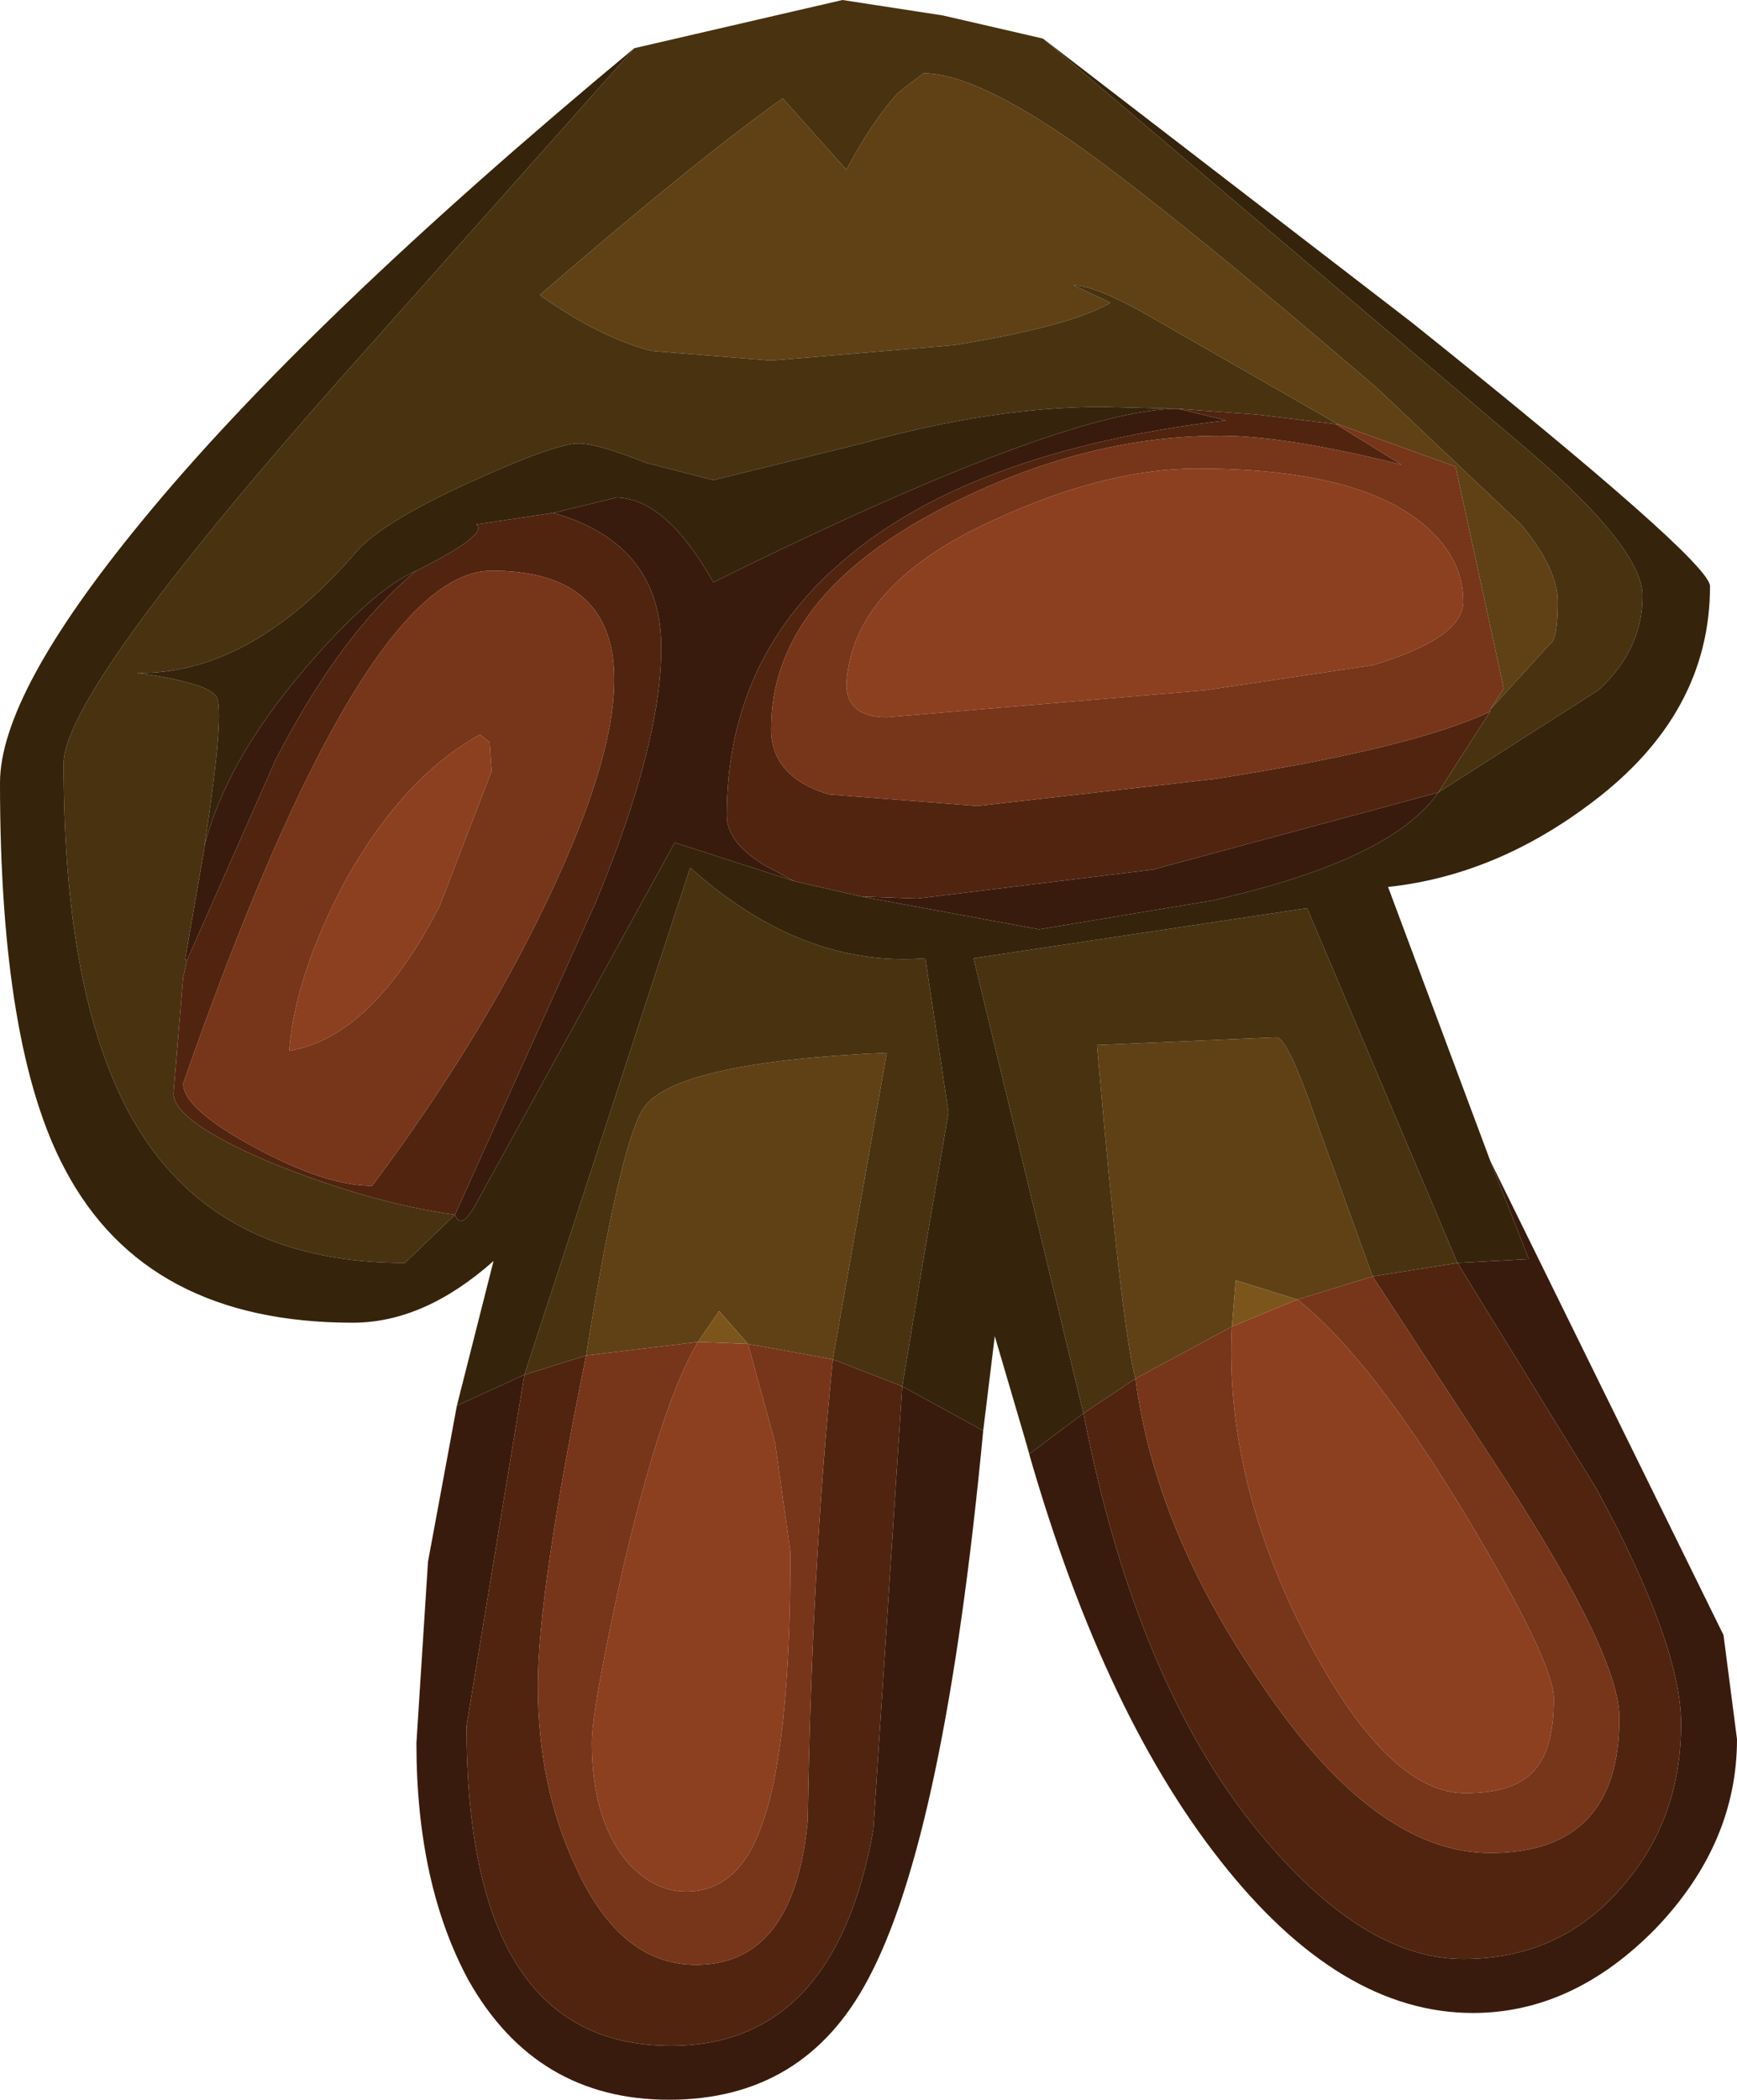 <?xml version="1.0" encoding="UTF-8" standalone="no"?>
<svg xmlns:ffdec="https://www.free-decompiler.com/flash" xmlns:xlink="http://www.w3.org/1999/xlink" ffdec:objectType="shape" height="54.45px" width="45.05px" xmlns="http://www.w3.org/2000/svg">
  <g transform="matrix(1.0, 0.0, 0.0, 1.0, 22.0, 4.6)">
    <path d="M-17.15 20.3 L-17.2 20.3 -17.15 20.0 -16.7 17.4 -16.7 17.35 Q-16.15 15.15 -14.1 12.75 -12.35 10.7 -11.2 10.2 -13.15 11.8 -14.85 15.1 L-17.15 20.3 M-7.65 8.7 L-6.0 8.3 Q-4.7 8.35 -3.5 10.5 5.6 6.0 8.55 6.0 L9.8 6.3 Q3.1 7.1 -0.2 10.0 -3.15 12.55 -3.15 16.55 -3.15 17.25 -2.15 17.85 L-1.4 18.25 -4.5 17.25 -9.7 26.7 Q-10.05 27.3 -10.2 26.9 L-6.55 18.8 Q-4.85 14.7 -4.85 12.2 -4.85 9.5 -7.65 8.7 M-8.4 31.05 L-9.9 40.15 Q-9.9 48.45 -4.6 48.45 -0.35 48.45 0.65 42.85 L1.4 31.35 3.5 32.5 Q2.5 43.05 0.5 46.75 -1.15 49.85 -4.65 49.85 -8.1 49.85 -9.85 46.75 -11.2 44.25 -11.2 40.6 L-10.9 35.9 -10.15 31.85 -8.4 31.05 M15.3 15.95 Q14.1 17.7 9.45 18.75 L4.95 19.5 0.35 18.65 1.8 18.7 7.9 17.95 15.3 15.95 M16.65 25.5 L22.7 37.8 23.05 40.5 Q23.05 43.2 20.95 45.4 18.8 47.6 16.2 47.6 12.75 47.6 9.65 43.65 6.5 39.65 4.55 32.6 L4.7 33.1 6.1 32.05 Q7.5 39.25 10.85 43.15 13.45 46.2 15.95 46.2 18.45 46.2 20.05 44.35 21.6 42.6 21.6 40.1 21.6 38.05 19.4 34.0 L15.8 28.15 17.65 28.05 16.65 25.5" fill="#391b0d" fill-rule="evenodd" stroke="none"/>
    <path d="M16.65 13.85 L15.3 15.95 7.9 17.95 1.8 18.7 0.35 18.65 -1.4 18.25 -2.15 17.85 Q-3.15 17.25 -3.15 16.55 -3.15 12.55 -0.2 10.0 3.1 7.1 9.8 6.3 L8.55 6.0 10.6 6.15 12.65 6.4 14.35 7.45 Q11.35 6.7 9.65 6.7 6.05 6.7 2.4 8.6 -2.0 10.9 -2.0 14.3 -2.0 15.55 -0.5 16.0 L3.35 16.3 9.5 15.6 Q14.65 14.8 16.65 13.85 M-10.2 26.9 Q-12.35 26.6 -14.85 25.6 -17.5 24.5 -17.5 23.75 L-17.25 20.75 -17.15 20.3 -14.85 15.1 Q-13.15 11.8 -11.2 10.2 -9.3 9.25 -9.65 9.0 L-7.65 8.7 Q-4.85 9.5 -4.85 12.2 -4.85 14.7 -6.55 18.8 L-10.2 26.9 M-17.25 23.5 Q-17.25 24.15 -15.4 25.15 -13.55 26.15 -12.35 26.15 -9.35 22.15 -7.55 18.2 -3.9 10.2 -9.25 10.2 -12.6 10.2 -17.25 23.5 M-6.8 30.55 Q-8.05 36.7 -8.05 39.1 -8.05 41.75 -7.05 43.85 -5.9 46.35 -3.95 46.35 -1.4 46.35 -1.05 42.6 -0.95 36.1 -0.4 30.65 L1.4 31.35 0.65 42.85 Q-0.35 48.45 -4.6 48.45 -9.9 48.45 -9.9 40.15 L-8.4 31.05 -6.8 30.55 M13.6 28.5 L15.8 28.15 19.4 34.0 Q21.6 38.05 21.6 40.1 21.6 42.6 20.05 44.35 18.45 46.2 15.95 46.2 13.45 46.2 10.85 43.15 7.5 39.25 6.1 32.05 L7.45 31.15 Q7.95 35.05 10.7 39.05 13.65 43.45 16.65 43.45 20.0 43.45 20.0 39.95 20.0 38.35 17.1 33.85 L13.6 28.5" fill="#512410" fill-rule="evenodd" stroke="none"/>
    <path d="M-10.6 18.9 Q-12.35 22.3 -14.5 22.65 -14.35 20.7 -13.05 18.25 -11.55 15.55 -9.55 14.45 L-9.3 14.65 -9.25 15.4 -10.6 18.9 M-3.9 30.2 L-2.6 30.25 -1.9 32.8 -1.5 35.65 Q-1.5 40.75 -2.25 42.75 -2.85 44.45 -4.2 44.45 -5.1 44.45 -5.8 43.6 -6.65 42.5 -6.65 40.6 -6.65 39.7 -5.85 36.1 -4.85 31.8 -3.9 30.2 M14.8 8.9 Q15.95 9.8 15.95 11.0 15.95 11.95 13.6 12.65 L9.25 13.3 1.0 14.0 Q0.0 14.0 -0.05 13.2 0.05 10.55 3.85 8.85 6.7 7.55 9.05 7.55 13.05 7.55 14.8 8.9 M11.65 29.1 Q13.55 30.6 16.05 34.75 18.3 38.5 18.3 39.45 18.3 40.75 17.8 41.3 17.3 41.9 16.0 41.9 14.0 41.9 11.9 37.9 9.75 33.75 9.95 29.8 L11.65 29.1" fill="#8c4020" fill-rule="evenodd" stroke="none"/>
    <path d="M16.65 13.8 L16.65 13.85 Q14.65 14.8 9.5 15.6 L3.35 16.3 -0.5 16.0 Q-2.0 15.55 -2.0 14.3 -2.0 10.9 2.4 8.6 6.05 6.7 9.65 6.7 11.35 6.7 14.35 7.45 L12.65 6.4 12.7 6.4 15.75 7.5 17.0 13.25 16.65 13.8 M-10.6 18.9 L-9.25 15.4 -9.3 14.65 -9.55 14.45 Q-11.55 15.55 -13.05 18.25 -14.35 20.7 -14.5 22.65 -12.35 22.3 -10.6 18.9 M-17.25 23.5 Q-12.6 10.2 -9.25 10.2 -3.9 10.2 -7.55 18.2 -9.35 22.15 -12.35 26.15 -13.55 26.15 -15.4 25.15 -17.25 24.15 -17.25 23.5 M-3.9 30.2 Q-4.85 31.8 -5.85 36.1 -6.65 39.7 -6.65 40.6 -6.65 42.5 -5.8 43.6 -5.1 44.45 -4.2 44.45 -2.85 44.45 -2.25 42.75 -1.5 40.75 -1.5 35.65 L-1.9 32.8 -2.6 30.25 -0.4 30.65 Q-0.95 36.1 -1.05 42.6 -1.4 46.35 -3.95 46.35 -5.9 46.35 -7.05 43.85 -8.05 41.75 -8.05 39.1 -8.05 36.7 -6.8 30.55 L-3.9 30.2 M14.8 8.9 Q13.05 7.55 9.05 7.55 6.7 7.55 3.85 8.85 0.05 10.55 -0.05 13.2 0.0 14.0 1.0 14.0 L9.25 13.3 13.6 12.65 Q15.95 11.95 15.95 11.0 15.95 9.8 14.8 8.9 M7.45 31.15 L9.95 29.8 Q9.75 33.75 11.9 37.9 14.0 41.9 16.0 41.9 17.3 41.9 17.8 41.3 18.3 40.75 18.3 39.45 18.3 38.5 16.05 34.75 13.55 30.6 11.65 29.1 L13.6 28.5 17.1 33.85 Q20.0 38.35 20.0 39.95 20.0 43.45 16.65 43.45 13.65 43.45 10.7 39.05 7.95 35.05 7.45 31.15" fill="#77351a" fill-rule="evenodd" stroke="none"/>
    <path d="M12.7 6.4 L7.55 3.45 Q6.35 2.8 5.85 2.8 L6.8 3.25 Q5.8 3.85 2.75 4.35 L-2.0 4.75 -5.1 4.5 Q-6.45 4.15 -8.0 3.05 -3.95 -0.45 -1.7 -2.05 L-0.05 -0.2 Q0.65 -1.5 1.3 -2.2 L1.95 -2.7 Q3.3 -2.7 6.0 -0.8 8.45 0.95 13.7 5.45 L17.45 9.0 Q18.4 10.15 18.4 11.0 18.4 12.0 18.2 12.1 L16.65 13.8 17.0 13.25 15.75 7.5 12.7 6.4 M-2.6 30.25 L-3.35 29.4 -3.9 30.2 -6.8 30.55 Q-5.95 25.25 -5.35 24.2 -4.65 22.95 1.0 22.7 L-0.4 30.65 -2.6 30.25 M7.45 31.15 Q7.1 29.95 6.45 22.5 L11.1 22.3 Q11.4 22.3 12.15 24.5 L13.6 28.5 11.65 29.1 10.05 28.6 9.95 29.8 7.45 31.15" fill="#5f4115" fill-rule="evenodd" stroke="none"/>
    <path d="M-2.6 30.25 L-3.9 30.2 -3.35 29.4 -2.6 30.25 M9.95 29.8 L10.05 28.6 11.65 29.1 9.95 29.8" fill="#7c551d" fill-rule="evenodd" stroke="none"/>
    <path d="M16.65 13.8 L18.2 12.1 Q18.4 12.0 18.4 11.0 18.4 10.15 17.45 9.0 L13.7 5.45 Q8.45 0.95 6.0 -0.8 3.3 -2.7 1.95 -2.7 L1.3 -2.2 Q0.65 -1.5 -0.05 -0.2 L-1.7 -2.05 Q-3.95 -0.45 -8.0 3.05 -6.45 4.15 -5.1 4.5 L-2.0 4.75 2.75 4.35 Q5.8 3.85 6.8 3.25 L5.85 2.8 Q6.35 2.8 7.55 3.45 L12.7 6.4 12.65 6.4 10.6 6.15 8.55 6.0 6.6 5.95 Q3.75 5.95 0.35 6.9 L-3.5 7.85 -5.25 7.4 Q-6.5 6.9 -7.0 6.9 -7.6 6.9 -9.8 7.9 -12.1 8.95 -12.75 9.7 -15.5 12.9 -18.45 12.85 -16.65 13.1 -16.4 13.45 -16.15 13.75 -16.7 17.35 L-16.7 17.4 -17.15 20.0 -17.2 20.3 -17.15 20.3 -17.25 20.75 -17.5 23.75 Q-17.5 24.5 -14.85 25.6 -12.35 26.6 -10.2 26.9 L-11.5 28.15 Q-16.15 28.15 -18.3 24.85 -20.35 21.7 -20.35 15.2 -20.35 13.35 -13.2 5.25 L-5.55 -3.35 -0.15 -4.6 2.45 -4.2 5.05 -3.6 17.25 6.75 Q20.6 9.55 20.6 10.85 20.6 12.25 19.45 13.3 L15.3 15.95 16.65 13.85 16.65 13.8 M-6.8 30.55 L-8.4 31.05 -4.1 17.9 Q-1.2 20.5 2.0 20.25 L2.6 24.25 1.95 28.05 1.4 31.35 -0.4 30.65 1.0 22.7 Q-4.65 22.95 -5.35 24.2 -5.95 25.25 -6.8 30.55 M13.6 28.5 L12.15 24.5 Q11.4 22.3 11.1 22.3 L6.45 22.5 Q7.1 29.95 7.45 31.15 L6.1 32.05 3.25 20.25 11.9 18.95 15.8 28.15 13.6 28.5" fill="#493210" fill-rule="evenodd" stroke="none"/>
    <path d="M15.3 15.95 L19.45 13.3 Q20.6 12.25 20.6 10.85 20.6 9.55 17.25 6.75 L5.05 -3.6 14.6 3.75 Q22.35 9.95 22.35 10.6 22.35 13.9 19.3 16.2 16.8 18.1 14.0 18.4 L16.65 25.5 17.65 28.05 15.8 28.15 11.9 18.95 3.25 20.25 6.1 32.05 4.7 33.1 4.55 32.6 3.8 30.05 3.5 32.5 1.4 31.35 1.95 28.05 2.6 24.25 2.0 20.25 Q-1.2 20.5 -4.1 17.9 L-8.4 31.05 -10.15 31.85 -9.2 28.1 Q-11.0 29.7 -12.85 29.7 -18.2 29.7 -20.3 25.75 -22.0 22.6 -22.0 15.7 -22.0 13.4 -18.35 8.95 -14.1 3.75 -5.55 -3.35 L-13.2 5.25 Q-20.35 13.35 -20.35 15.2 -20.35 21.7 -18.3 24.85 -16.15 28.15 -11.5 28.15 L-10.2 26.9 Q-10.05 27.3 -9.7 26.7 L-4.5 17.25 -1.4 18.25 0.35 18.65 4.95 19.5 9.45 18.75 Q14.1 17.7 15.3 15.95 M-16.7 17.35 Q-16.15 13.75 -16.4 13.45 -16.65 13.1 -18.45 12.85 -15.5 12.9 -12.75 9.7 -12.1 8.95 -9.8 7.9 -7.6 6.9 -7.0 6.9 -6.5 6.9 -5.25 7.4 L-3.5 7.85 0.35 6.9 Q3.75 5.95 6.6 5.95 L8.55 6.0 Q5.6 6.0 -3.5 10.5 -4.7 8.35 -6.0 8.3 L-7.65 8.7 -9.65 9.0 Q-9.3 9.25 -11.2 10.2 -12.35 10.7 -14.1 12.75 -16.15 15.15 -16.7 17.35" fill="#35240b" fill-rule="evenodd" stroke="none"/>
  </g>
</svg>
